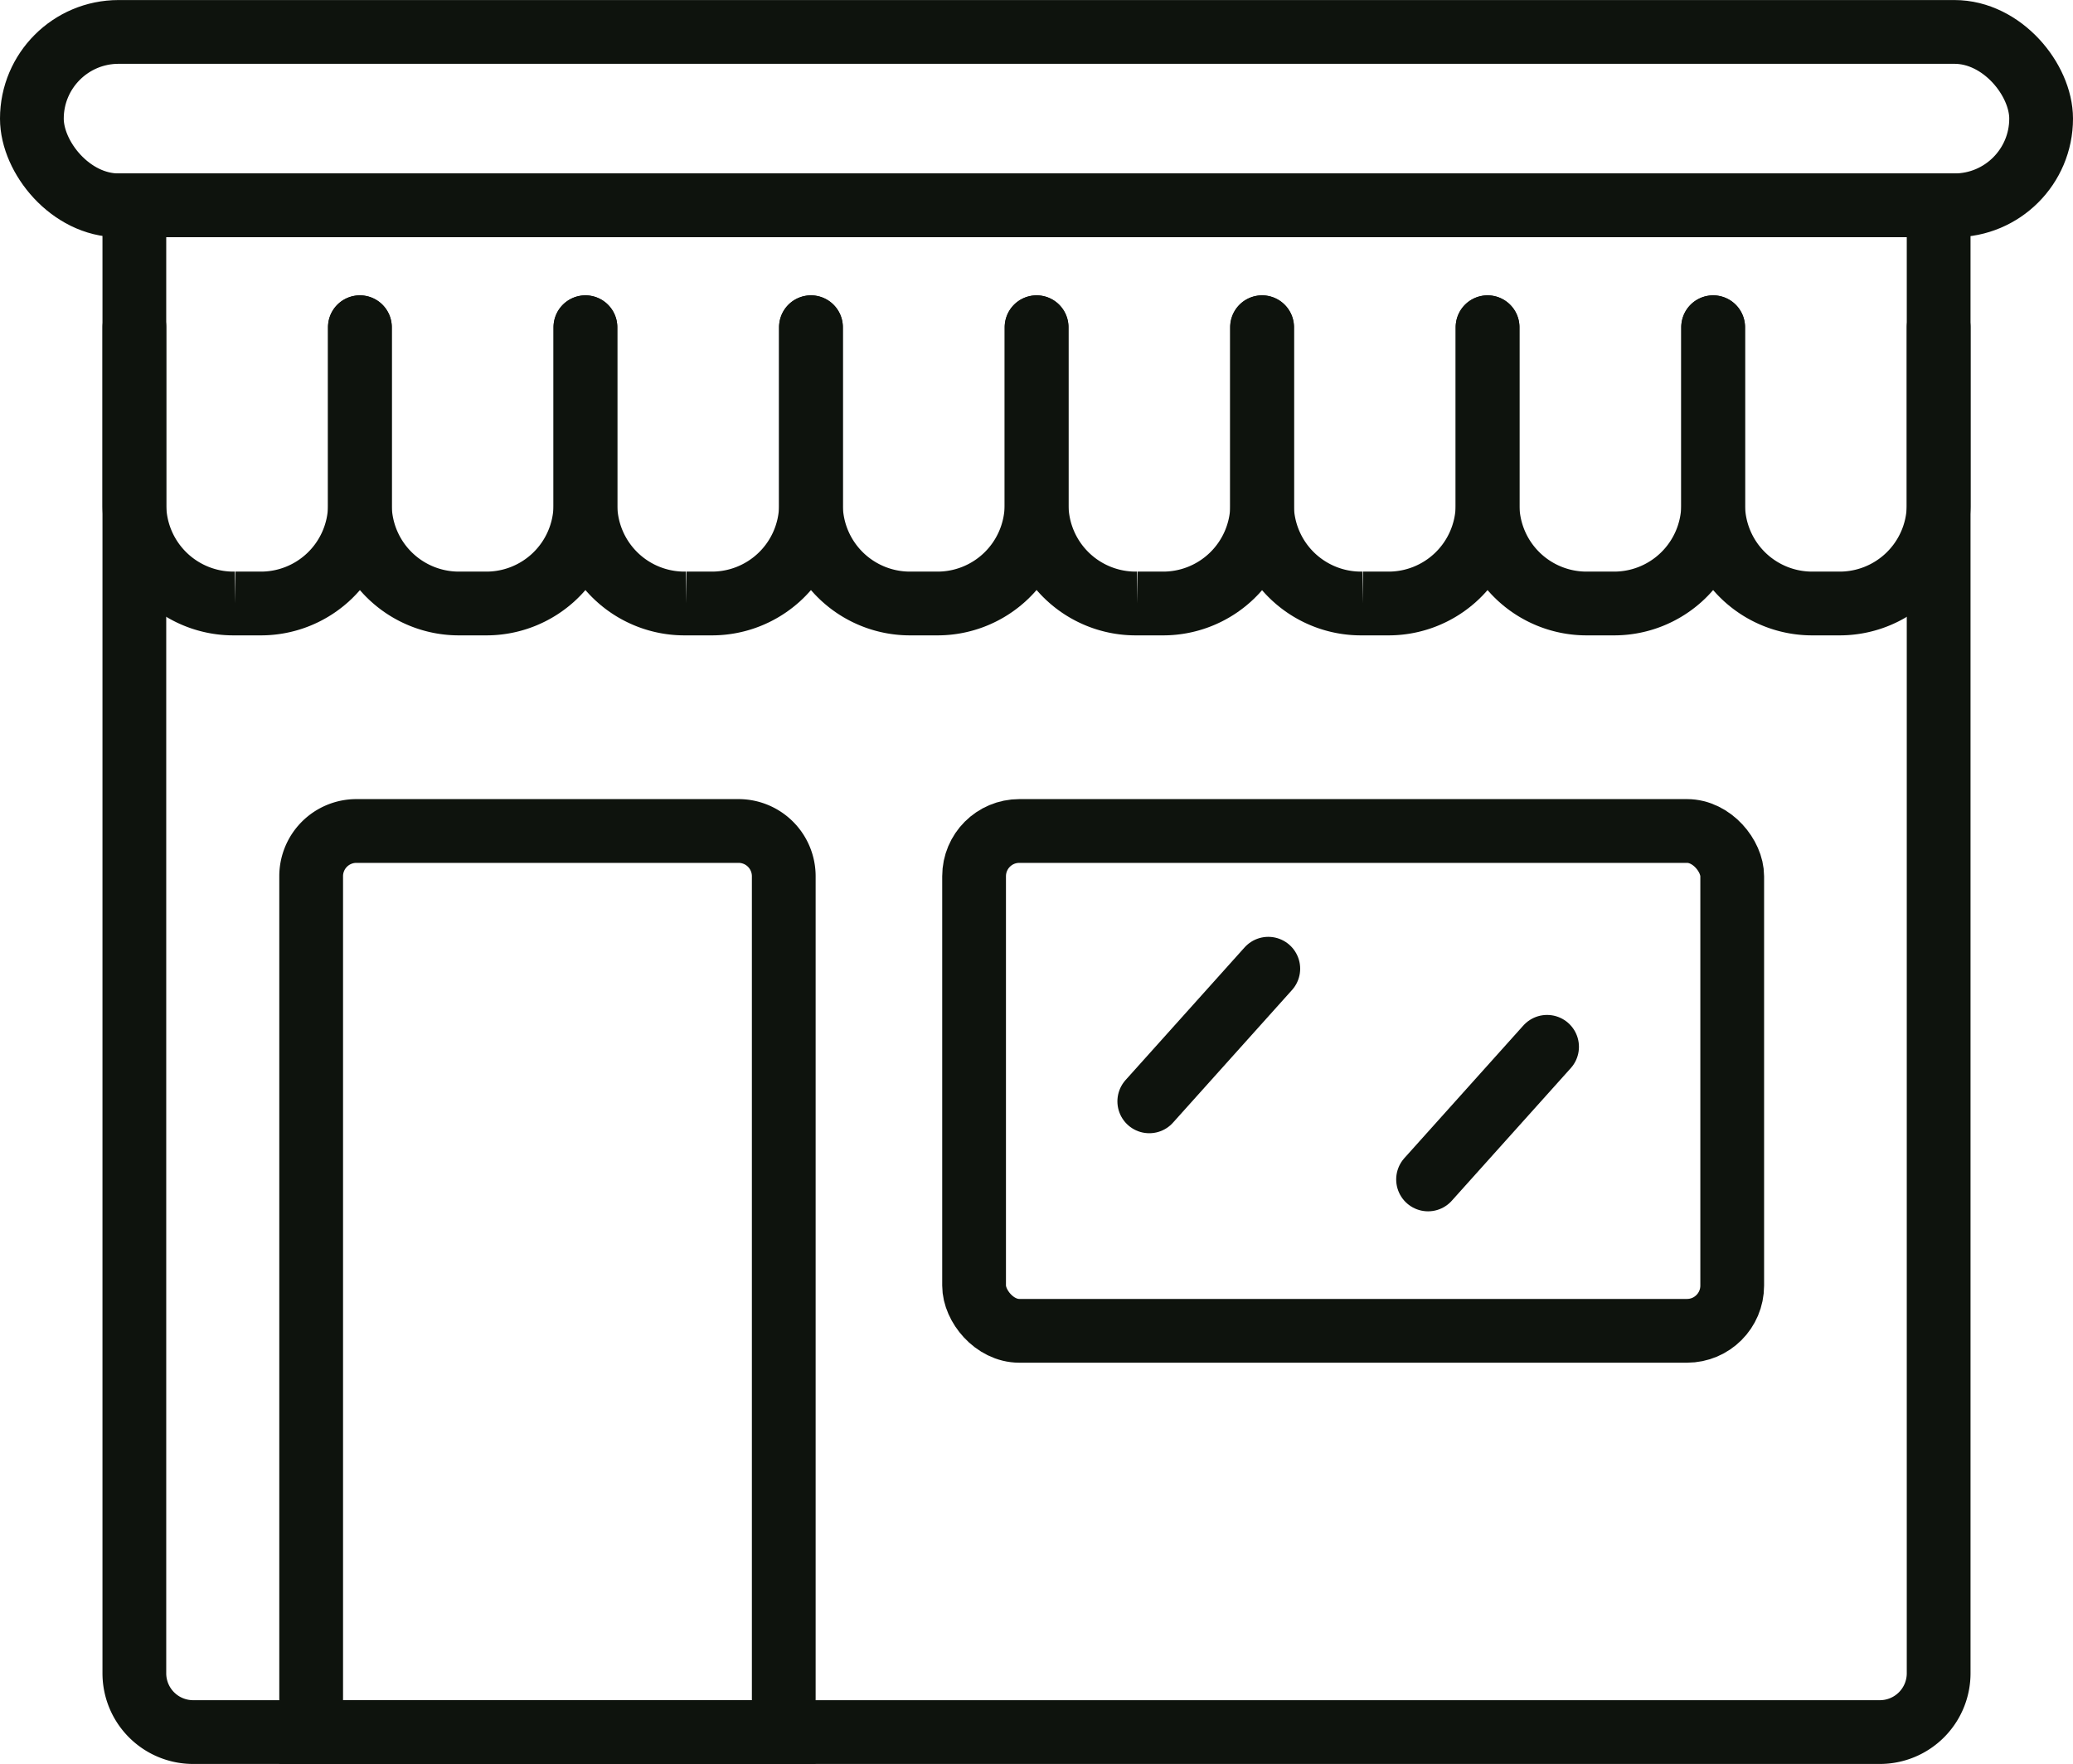 <svg xmlns="http://www.w3.org/2000/svg" width="48.773" height="41.495" viewBox="0 0 48.773 41.495">
  <g id="Group_8116" data-name="Group 8116" transform="translate(-1072.092 -493.442)">
    <rect id="Rectangle_3870" data-name="Rectangle 3870" width="47.273" height="4.079" rx="2.04" transform="translate(1072.842 494.193)" fill="none" stroke="#0e130d" stroke-linecap="round" stroke-width="1.5"/>
    <path id="Rectangle_3871" data-name="Rectangle 3871" d="M0,0H42.451a0,0,0,0,1,0,0V34.532a1.383,1.383,0,0,1-1.383,1.383H1.383A1.383,1.383,0,0,1,0,34.532V0A0,0,0,0,1,0,0Z" transform="translate(1075.253 498.272)" fill="none" stroke="#0e130d" stroke-linecap="round" stroke-width="1.5"/>
    <path id="Path_1884" data-name="Path 1884" d="M1080.714,501.586V505.8a2.33,2.33,0,0,1-2.375,2.283h-.555a2.331,2.331,0,0,1-2.376-2.283v-4.216" transform="translate(-0.154 -0.445)" fill="none" stroke="#0e130d" stroke-linecap="round" stroke-width="1.5"/>
    <path id="Path_1885" data-name="Path 1885" d="M1086.359,501.586V505.8a2.33,2.33,0,0,1-2.375,2.283h-.555a2.331,2.331,0,0,1-2.376-2.283v-4.216" transform="translate(-0.494 -0.445)" fill="none" stroke="#0e130d" stroke-linecap="round" stroke-width="1.5"/>
    <path id="Path_1886" data-name="Path 1886" d="M1092.005,501.586V505.8a2.331,2.331,0,0,1-2.376,2.283h-.554a2.331,2.331,0,0,1-2.376-2.283v-4.216" transform="translate(-0.833 -0.445)" fill="none" stroke="#0e130d" stroke-linecap="round" stroke-width="1.5"/>
    <path id="Path_1887" data-name="Path 1887" d="M1097.652,501.586V505.8a2.331,2.331,0,0,1-2.376,2.283h-.555a2.331,2.331,0,0,1-2.376-2.283v-4.216" transform="translate(-1.173 -0.445)" fill="none" stroke="#0e130d" stroke-linecap="round" stroke-width="1.5"/>
    <path id="Path_1888" data-name="Path 1888" d="M1103.3,501.586V505.8a2.331,2.331,0,0,1-2.376,2.283h-.554a2.331,2.331,0,0,1-2.376-2.283v-4.216" transform="translate(-1.512 -0.445)" fill="none" stroke="#0e130d" stroke-linecap="round" stroke-width="1.5"/>
    <path id="Path_1889" data-name="Path 1889" d="M1108.943,501.586V505.8a2.331,2.331,0,0,1-2.376,2.283h-.556a2.33,2.33,0,0,1-2.375-2.283v-4.216" transform="translate(-1.852 -0.445)" fill="none" stroke="#0e130d" stroke-linecap="round" stroke-width="1.5"/>
    <path id="Path_1890" data-name="Path 1890" d="M1114.589,501.586V505.8a2.331,2.331,0,0,1-2.376,2.283h-.556a2.33,2.33,0,0,1-2.375-2.283v-4.216" transform="translate(-2.191 -0.445)" fill="none" stroke="#0e130d" stroke-linecap="round" stroke-width="1.5"/>
    <path id="Path_1891" data-name="Path 1891" d="M1120.235,501.586V505.8a2.33,2.33,0,0,1-2.375,2.283h-.555a2.33,2.33,0,0,1-2.375-2.283v-4.216" transform="translate(-2.531 -0.445)" fill="none" stroke="#0e130d" stroke-linecap="round" stroke-width="1.5"/>
    <path id="Rectangle_3872" data-name="Rectangle 3872" d="M1.064,0h8.991a1.064,1.064,0,0,1,1.064,1.064V21.2a0,0,0,0,1,0,0H0a0,0,0,0,1,0,0V1.064A1.064,1.064,0,0,1,1.064,0Z" transform="translate(1079.413 512.99)" fill="none" stroke="#0e130d" stroke-linecap="round" stroke-width="1.5"/>
    <rect id="Rectangle_3873" data-name="Rectangle 3873" width="17.837" height="11.758" rx="1.064" transform="translate(1095.01 512.99)" fill="none" stroke="#0e130d" stroke-linecap="round" stroke-width="1.5"/>
    <line id="Line_224" data-name="Line 224" x1="2.8" y2="3.12" transform="translate(1099.132 516.23)" fill="none" stroke="#0e130d" stroke-linecap="round" stroke-width="1.5"/>
    <line id="Line_225" data-name="Line 225" x1="2.8" y2="3.12" transform="translate(1105.691 518.067)" fill="none" stroke="#0e130d" stroke-linecap="round" stroke-width="1.5"/>
  </g>
</svg>
